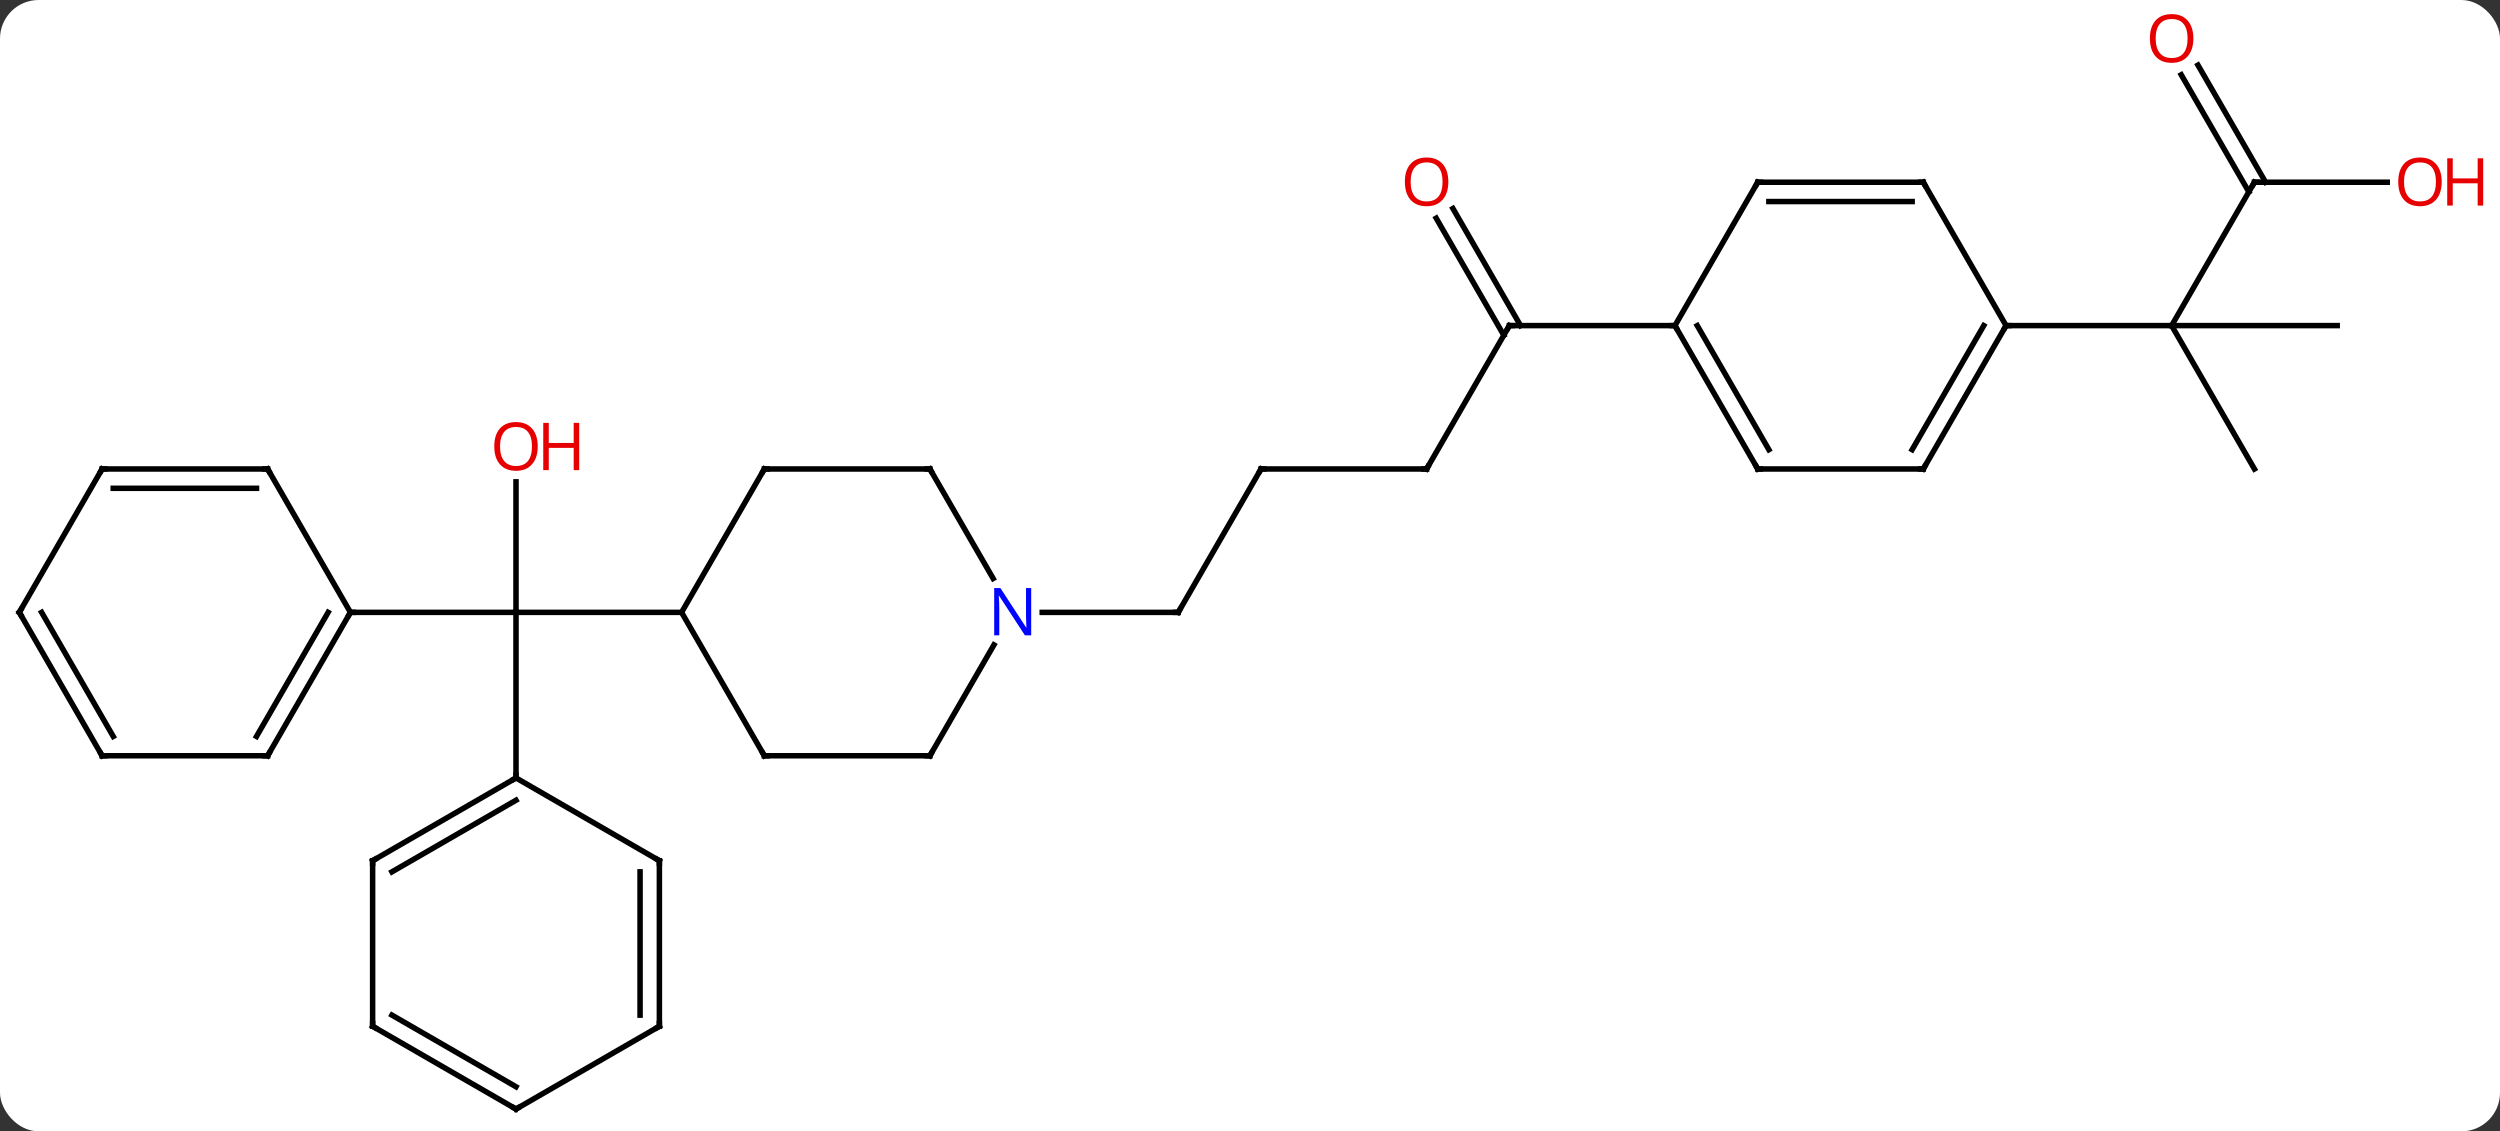 <svg width="453" viewBox="0 0 453 205" style="fill-opacity:1; color-rendering:auto; color-interpolation:auto; text-rendering:auto; stroke:black; stroke-linecap:square; stroke-miterlimit:10; shape-rendering:auto; stroke-opacity:1; fill:black; stroke-dasharray:none; font-weight:normal; stroke-width:1; font-family:'Open Sans'; font-style:normal; stroke-linejoin:miter; font-size:12; stroke-dashoffset:0; image-rendering:auto;" height="205" class="cas-substance-image" xmlns:xlink="http://www.w3.org/1999/xlink" xmlns="http://www.w3.org/2000/svg"><rect x="0" y="0" width="453" height="205" fill="#333333" stroke="none"/><svg class="cas-substance-single-component"><rect y="0" x="0" width="453" stroke="none" ry="7" rx="7" height="205" fill="white" class="cas-substance-group"/><svg y="0" x="0" width="453" viewBox="0 0 453 205" style="fill:black;" height="205" class="cas-substance-single-component-image"><svg><g><g transform="translate(221,104)" style="text-rendering:geometricPrecision; color-rendering:optimizeQuality; color-interpolation:linearRGB; stroke-linecap:butt; image-rendering:optimizeQuality;"><line y2="-16.688" y1="6.96" x2="-127.5" x1="-127.5" style="fill:none;"/><line y2="6.96" y1="6.96" x2="-97.5" x1="-127.5" style="fill:none;"/><line y2="6.96" y1="6.96" x2="-157.5" x1="-127.5" style="fill:none;"/><line y2="36.96" y1="6.96" x2="-127.5" x1="-127.5" style="fill:none;"/><line y2="-19.02" y1="6.963" x2="7.5" x1="-7.5" style="fill:none;"/><line y2="6.963" y1="6.963" x2="-32.148" x1="-7.5" style="fill:none;"/><line y2="-19.02" y1="-19.02" x2="37.5" x1="7.5" style="fill:none;"/><line y2="-45" y1="-19.02" x2="52.5" x1="37.5" style="fill:none;"/><line y2="-66.219" y1="-45" x2="42.269" x1="54.521" style="fill:none;"/><line y2="-64.469" y1="-43.25" x2="39.238" x1="51.49" style="fill:none;"/><line y2="-45" y1="-45" x2="82.5" x1="52.5" style="fill:none;"/><line y2="-70.98" y1="-45" x2="187.5" x1="172.5" style="fill:none;"/><line y2="-45" y1="-45" x2="202.5" x1="172.5" style="fill:none;"/><line y2="-19.02" y1="-45" x2="187.5" x1="172.5" style="fill:none;"/><line y2="-45" y1="-45" x2="142.5" x1="172.5" style="fill:none;"/><line y2="-70.98" y1="-70.98" x2="211.562" x1="187.5" style="fill:none;"/><line y2="-92.202" y1="-70.98" x2="177.269" x1="189.521" style="fill:none;"/><line y2="-90.452" y1="-69.23" x2="174.238" x1="186.49" style="fill:none;"/><line y2="32.943" y1="6.96" x2="-82.5" x1="-97.5" style="fill:none;"/><line y2="-19.02" y1="6.96" x2="-82.5" x1="-97.5" style="fill:none;"/><line y2="32.943" y1="32.943" x2="-52.5" x1="-82.5" style="fill:none;"/><line y2="-19.02" y1="-19.02" x2="-52.5" x1="-82.5" style="fill:none;"/><line y2="12.851" y1="32.943" x2="-40.9" x1="-52.5" style="fill:none;"/><line y2="0.825" y1="-19.02" x2="-41.044" x1="-52.5" style="fill:none;"/><line y2="32.943" y1="6.96" x2="-172.5" x1="-157.5" style="fill:none;"/><line y2="29.443" y1="6.96" x2="-174.521" x1="-161.542" style="fill:none;"/><line y2="-19.02" y1="6.96" x2="-172.5" x1="-157.5" style="fill:none;"/><line y2="32.943" y1="32.943" x2="-202.5" x1="-172.5" style="fill:none;"/><line y2="-19.02" y1="-19.02" x2="-202.5" x1="-172.5" style="fill:none;"/><line y2="-15.52" y1="-15.52" x2="-200.479" x1="-174.521" style="fill:none;"/><line y2="6.96" y1="32.943" x2="-217.5" x1="-202.5" style="fill:none;"/><line y2="6.96" y1="29.443" x2="-213.458" x1="-200.479" style="fill:none;"/><line y2="6.96" y1="-19.02" x2="-217.5" x1="-202.5" style="fill:none;"/><line y2="51.96" y1="36.96" x2="-153.48" x1="-127.5" style="fill:none;"/><line y2="53.981" y1="41.001" x2="-149.98" x1="-127.5" style="fill:none;"/><line y2="51.96" y1="36.96" x2="-101.52" x1="-127.5" style="fill:none;"/><line y2="81.96" y1="51.96" x2="-153.48" x1="-153.48" style="fill:none;"/><line y2="81.963" y1="51.96" x2="-101.52" x1="-101.52" style="fill:none;"/><line y2="79.942" y1="53.981" x2="-105.02" x1="-105.02" style="fill:none;"/><line y2="96.963" y1="81.96" x2="-127.5" x1="-153.48" style="fill:none;"/><line y2="92.921" y1="79.94" x2="-127.5" x1="-149.98" style="fill:none;"/><line y2="96.963" y1="81.963" x2="-127.5" x1="-101.52" style="fill:none;"/><line y2="-19.02" y1="-45" x2="97.5" x1="82.5" style="fill:none;"/><line y2="-22.52" y1="-45" x2="99.521" x1="86.541" style="fill:none;"/><line y2="-70.98" y1="-45" x2="97.5" x1="82.5" style="fill:none;"/><line y2="-19.02" y1="-19.02" x2="127.5" x1="97.5" style="fill:none;"/><line y2="-70.98" y1="-70.98" x2="127.5" x1="97.5" style="fill:none;"/><line y2="-67.48" y1="-67.48" x2="125.479" x1="99.521" style="fill:none;"/><line y2="-45" y1="-19.02" x2="142.5" x1="127.5" style="fill:none;"/><line y2="-45" y1="-22.52" x2="138.458" x1="125.479" style="fill:none;"/><line y2="-45" y1="-70.98" x2="142.5" x1="127.5" style="fill:none;"/></g><g transform="translate(221,104)" style="fill:rgb(230,0,0); text-rendering:geometricPrecision; color-rendering:optimizeQuality; image-rendering:optimizeQuality; font-family:'Open Sans'; stroke:rgb(230,0,0); color-interpolation:linearRGB;"><path style="stroke:none;" d="M-123.562 -23.11 Q-123.562 -21.048 -124.602 -19.868 Q-125.641 -18.688 -127.484 -18.688 Q-129.375 -18.688 -130.406 -19.852 Q-131.438 -21.017 -131.438 -23.126 Q-131.438 -25.22 -130.406 -26.368 Q-129.375 -27.517 -127.484 -27.517 Q-125.625 -27.517 -124.594 -26.345 Q-123.562 -25.173 -123.562 -23.11 ZM-130.391 -23.11 Q-130.391 -21.376 -129.648 -20.47 Q-128.906 -19.563 -127.484 -19.563 Q-126.062 -19.563 -125.336 -20.462 Q-124.609 -21.36 -124.609 -23.11 Q-124.609 -24.845 -125.336 -25.735 Q-126.062 -26.626 -127.484 -26.626 Q-128.906 -26.626 -129.648 -25.727 Q-130.391 -24.829 -130.391 -23.11 Z"/><path style="stroke:none;" d="M-116.047 -18.813 L-117.047 -18.813 L-117.047 -22.845 L-121.562 -22.845 L-121.562 -18.813 L-122.562 -18.813 L-122.562 -27.376 L-121.562 -27.376 L-121.562 -23.735 L-117.047 -23.735 L-117.047 -27.376 L-116.047 -27.376 L-116.047 -18.813 Z"/></g><g transform="translate(221,104)" style="stroke-linecap:butt; text-rendering:geometricPrecision; color-rendering:optimizeQuality; image-rendering:optimizeQuality; font-family:'Open Sans'; color-interpolation:linearRGB; stroke-miterlimit:5;"><path style="fill:none;" d="M-7.25 6.53 L-7.5 6.963 L-8 6.963"/><path style="fill:none;" d="M7.25 -18.587 L7.5 -19.02 L8 -19.02"/><path style="fill:none;" d="M37 -19.02 L37.5 -19.02 L37.75 -19.453"/><path style="fill:none;" d="M52.25 -44.567 L52.5 -45 L53 -45"/><path style="fill:rgb(230,0,0); stroke:none;" d="M41.438 -71.05 Q41.438 -68.988 40.398 -67.808 Q39.359 -66.628 37.516 -66.628 Q35.625 -66.628 34.594 -67.793 Q33.562 -68.957 33.562 -71.066 Q33.562 -73.16 34.594 -74.308 Q35.625 -75.457 37.516 -75.457 Q39.375 -75.457 40.406 -74.285 Q41.438 -73.113 41.438 -71.05 ZM34.609 -71.05 Q34.609 -69.316 35.352 -68.41 Q36.094 -67.503 37.516 -67.503 Q38.938 -67.503 39.664 -68.402 Q40.391 -69.3 40.391 -71.05 Q40.391 -72.785 39.664 -73.675 Q38.938 -74.566 37.516 -74.566 Q36.094 -74.566 35.352 -73.668 Q34.609 -72.769 34.609 -71.05 Z"/><path style="fill:none;" d="M187.25 -70.547 L187.5 -70.98 L188 -70.98"/><path style="fill:rgb(230,0,0); stroke:none;" d="M221.438 -71.05 Q221.438 -68.988 220.398 -67.808 Q219.359 -66.628 217.516 -66.628 Q215.625 -66.628 214.594 -67.793 Q213.562 -68.957 213.562 -71.066 Q213.562 -73.16 214.594 -74.308 Q215.625 -75.457 217.516 -75.457 Q219.375 -75.457 220.406 -74.285 Q221.438 -73.113 221.438 -71.05 ZM214.609 -71.05 Q214.609 -69.316 215.352 -68.41 Q216.094 -67.503 217.516 -67.503 Q218.938 -67.503 219.664 -68.402 Q220.391 -69.3 220.391 -71.05 Q220.391 -72.785 219.664 -73.675 Q218.938 -74.566 217.516 -74.566 Q216.094 -74.566 215.352 -73.668 Q214.609 -72.769 214.609 -71.05 Z"/><path style="fill:rgb(230,0,0); stroke:none;" d="M228.953 -66.753 L227.953 -66.753 L227.953 -70.785 L223.438 -70.785 L223.438 -66.753 L222.438 -66.753 L222.438 -75.316 L223.438 -75.316 L223.438 -71.675 L227.953 -71.675 L227.953 -75.316 L228.953 -75.316 L228.953 -66.753 Z"/><path style="fill:rgb(230,0,0); stroke:none;" d="M176.438 -97.033 Q176.438 -94.971 175.398 -93.791 Q174.359 -92.611 172.516 -92.611 Q170.625 -92.611 169.594 -93.775 Q168.562 -94.94 168.562 -97.049 Q168.562 -99.143 169.594 -100.291 Q170.625 -101.44 172.516 -101.44 Q174.375 -101.44 175.406 -100.268 Q176.438 -99.096 176.438 -97.033 ZM169.609 -97.033 Q169.609 -95.299 170.352 -94.393 Q171.094 -93.486 172.516 -93.486 Q173.938 -93.486 174.664 -94.385 Q175.391 -95.283 175.391 -97.033 Q175.391 -98.768 174.664 -99.658 Q173.938 -100.549 172.516 -100.549 Q171.094 -100.549 170.352 -99.65 Q169.609 -98.752 169.609 -97.033 Z"/><path style="fill:none;" d="M-82.75 32.51 L-82.5 32.943 L-82 32.943"/><path style="fill:none;" d="M-82.75 -18.587 L-82.5 -19.02 L-82 -19.02"/><path style="fill:none;" d="M-53 32.943 L-52.5 32.943 L-52.25 32.51"/><path style="fill:none;" d="M-53 -19.02 L-52.5 -19.02 L-52.25 -18.587"/><path style="fill:rgb(0,5,255); stroke:none;" d="M-34.148 11.119 L-35.289 11.119 L-39.977 3.932 L-40.023 3.932 Q-39.93 5.197 -39.93 6.244 L-39.93 11.119 L-40.852 11.119 L-40.852 2.557 L-39.727 2.557 L-35.055 9.713 L-35.008 9.713 Q-35.008 9.557 -35.055 8.697 Q-35.102 7.838 -35.086 7.463 L-35.086 2.557 L-34.148 2.557 L-34.148 11.119 Z"/><path style="fill:none;" d="M-157.75 7.393 L-157.5 6.96 L-157 6.96"/><path style="fill:none;" d="M-172.25 32.51 L-172.5 32.943 L-173 32.943"/><path style="fill:none;" d="M-172.25 -18.587 L-172.5 -19.02 L-173 -19.02"/><path style="fill:none;" d="M-202 32.943 L-202.5 32.943 L-202.75 32.51"/><path style="fill:none;" d="M-202 -19.02 L-202.5 -19.02 L-202.75 -18.587"/><path style="fill:none;" d="M-217.25 7.393 L-217.5 6.96 L-217.25 6.527"/><path style="fill:none;" d="M-127.933 37.21 L-127.5 36.96 L-127.5 36.46"/><path style="fill:none;" d="M-153.047 51.71 L-153.48 51.96 L-153.48 52.46"/><path style="fill:none;" d="M-101.953 51.71 L-101.52 51.96 L-101.52 52.46"/><path style="fill:none;" d="M-153.48 81.46 L-153.48 81.96 L-153.047 82.21"/><path style="fill:none;" d="M-101.52 81.463 L-101.52 81.963 L-101.953 82.213"/><path style="fill:none;" d="M-127.933 96.713 L-127.5 96.963 L-127.067 96.713"/><path style="fill:none;" d="M82.75 -44.567 L82.5 -45 L82 -45"/><path style="fill:none;" d="M97.25 -19.453 L97.5 -19.02 L98 -19.02"/><path style="fill:none;" d="M97.25 -70.547 L97.5 -70.98 L98 -70.98"/><path style="fill:none;" d="M127 -19.02 L127.5 -19.02 L127.75 -19.453"/><path style="fill:none;" d="M127 -70.98 L127.5 -70.98 L127.75 -70.547"/><path style="fill:none;" d="M142.25 -44.567 L142.5 -45 L143 -45"/></g></g></svg></svg></svg></svg>